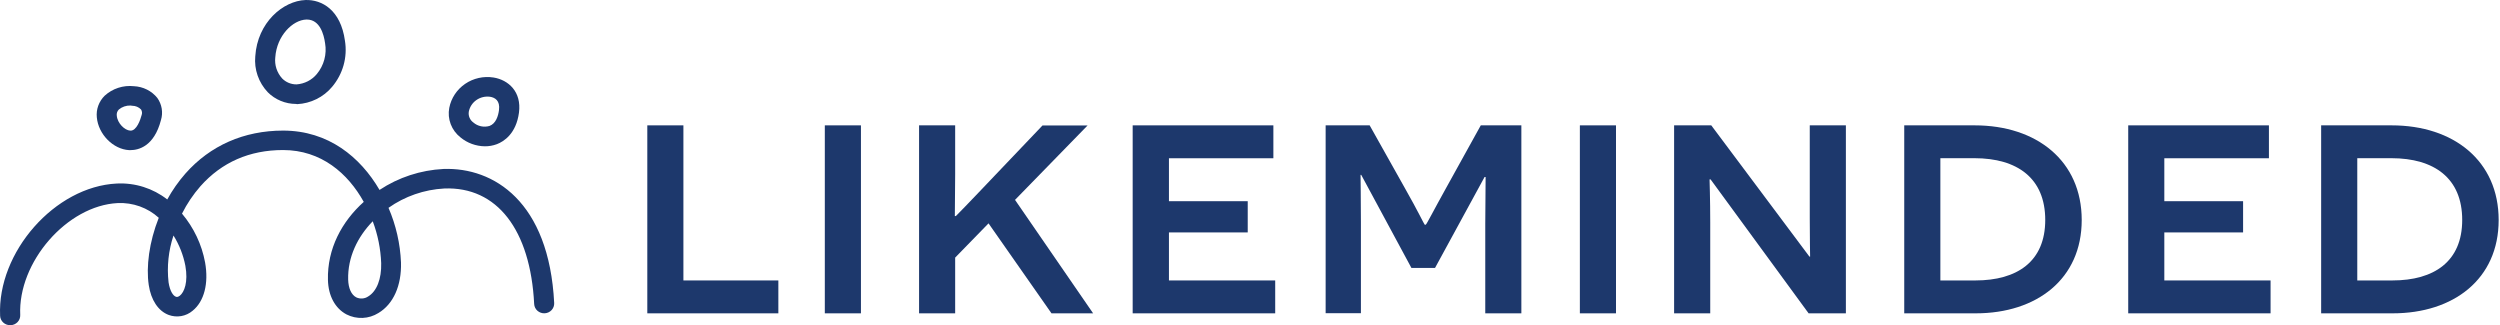 <svg class="mainHeader__logo" viewBox="0 0 246 32" fill="none" xmlns="http://www.w3.org/2000/svg">
<path d="M63.695 12.335H67.247V27.596H76.59V30.832H63.695V12.335Z" fill="#1D386C"></path>
<path d="M81.162 12.335H84.717V30.832H81.162V12.335Z" fill="#1D386C"></path>
<path d="M97.272 21.978L93.988 25.348V30.832H90.436V12.335H93.988V17.153L93.956 21.261H94.057C94.531 20.799 95.274 20.005 96.323 18.916L102.585 12.343H107.02L99.878 19.668L107.563 30.832H103.467L97.272 21.978Z" fill="#1D386C"></path>
<path d="M111.455 12.335H125.3V15.572H115.024V19.798H122.776V22.87H115.024V27.596H125.48V30.832H111.455V12.335Z" fill="#1D386C"></path>
<path d="M146.15 22.012L146.185 17.42H146.08L141.207 26.363H138.883L133.946 17.21H133.879C133.879 17.244 133.914 20.118 133.914 21.802V30.821H130.443V12.335H134.774L138.259 18.545C139.482 20.694 140.158 22.111 140.193 22.111H140.292C140.362 22.111 141.073 20.694 142.29 18.511L145.709 12.335H149.702V30.832H146.15V22.012Z" fill="#1D386C"></path>
<path d="M155.459 12.335H159.014V30.832H155.459V12.335Z" fill="#1D386C"></path>
<path d="M177.967 30.832L168.322 17.652H168.22C168.22 17.686 168.287 19.668 168.287 21.847V30.832H164.732V12.335H168.389L178.048 25.251H178.115C178.115 25.217 178.08 23.401 178.08 21.45V12.335H181.635V30.832H177.967Z" fill="#1D386C"></path>
<path d="M194.313 12.335C200.412 12.335 204.841 15.835 204.841 21.649C204.841 27.462 200.406 30.832 194.415 30.832H187.377V12.335H194.313ZM194.383 27.596C198.478 27.596 201.252 25.745 201.252 21.643C201.252 17.542 198.513 15.566 194.281 15.566H190.932V27.596H194.383Z" fill="#1D386C"></path>
<path d="M209.417 12.335H223.262V15.572H212.969V19.798H220.72V22.87H212.969V27.596H223.424V30.832H209.417V12.335Z" fill="#1D386C"></path>
<path d="M235.342 12.335C241.442 12.335 245.868 15.835 245.868 21.649C245.868 27.462 241.433 30.832 235.444 30.832H228.401V12.335H235.342ZM235.409 27.596C239.504 27.596 242.281 25.745 242.281 21.643C242.281 17.542 239.539 15.566 235.31 15.566H231.956V27.596H235.409Z" fill="#1D386C"></path>
<path d="M12.836 14.772H12.694C11.126 14.681 9.679 13.207 9.528 11.555C9.487 11.165 9.534 10.771 9.668 10.402C9.802 10.032 10.018 9.696 10.301 9.418C10.682 9.068 11.137 8.803 11.633 8.642C12.13 8.48 12.656 8.426 13.176 8.482C13.623 8.502 14.061 8.615 14.459 8.814C14.857 9.014 15.206 9.295 15.482 9.639C15.704 9.952 15.852 10.31 15.914 10.686C15.975 11.063 15.95 11.447 15.839 11.813C15.163 14.426 13.612 14.772 12.836 14.772ZM12.836 10.384C12.421 10.372 12.015 10.51 11.698 10.773C11.616 10.852 11.555 10.949 11.52 11.056C11.484 11.163 11.474 11.277 11.492 11.388C11.558 12.139 12.273 12.822 12.81 12.853C13.449 12.91 13.832 11.719 13.928 11.351C13.966 11.257 13.982 11.156 13.973 11.056C13.965 10.956 13.932 10.859 13.879 10.773C13.767 10.657 13.632 10.565 13.482 10.502C13.332 10.439 13.171 10.407 13.008 10.407C12.953 10.397 12.898 10.389 12.842 10.384H12.836Z" fill="#1D386C"></path>
<path d="M1.004 32C0.749 32.002 0.503 31.907 0.318 31.736C0.133 31.565 0.023 31.33 0.011 31.082C-0.28 24.803 5.413 18.355 11.486 18.06C13.284 17.968 15.054 18.526 16.458 19.628C16.958 18.716 17.558 17.861 18.247 17.076C20.687 14.316 24.009 12.853 27.855 12.85C32.319 12.85 35.467 15.467 37.346 18.689C39.213 17.453 41.39 16.739 43.643 16.626C48.563 16.45 54.029 19.82 54.532 29.82C54.544 30.075 54.453 30.325 54.277 30.514C54.101 30.703 53.856 30.816 53.595 30.828C53.334 30.84 53.078 30.751 52.885 30.58C52.691 30.408 52.575 30.169 52.562 29.914C52.197 22.612 48.903 18.338 43.716 18.548C41.738 18.655 39.834 19.316 38.229 20.45C38.966 22.159 39.382 23.983 39.458 25.835C39.519 28.103 38.709 29.922 37.236 30.801C36.77 31.093 36.233 31.26 35.68 31.283C35.127 31.307 34.578 31.186 34.088 30.934C32.972 30.339 32.307 29.106 32.27 27.55C32.191 24.469 33.64 21.799 35.793 19.866C34.239 17.059 31.605 14.764 27.855 14.764C24.553 14.764 21.82 15.965 19.723 18.324C19.004 19.145 18.395 20.051 17.91 21.022C19.074 22.408 19.856 24.06 20.181 25.824C20.55 27.887 20.091 29.664 18.95 30.58C18.633 30.849 18.247 31.03 17.834 31.102C17.42 31.175 16.994 31.136 16.6 30.991C15.578 30.608 14.858 29.534 14.637 28.046C14.37 26.266 14.672 23.823 15.622 21.43C15.082 20.939 14.448 20.558 13.756 20.309C13.063 20.061 12.327 19.949 11.59 19.982C6.601 20.223 1.753 25.795 1.991 30.997C2.002 31.252 1.909 31.501 1.732 31.689C1.555 31.877 1.309 31.989 1.048 32H1.004ZM36.678 21.773C35.177 23.315 34.204 25.311 34.259 27.513C34.282 28.363 34.57 29.001 35.049 29.256C35.235 29.346 35.443 29.386 35.651 29.371C35.858 29.356 36.057 29.287 36.228 29.171C37.071 28.667 37.55 27.445 37.509 25.895C37.456 24.487 37.176 23.096 36.678 21.773ZM17.071 23.174C16.578 24.658 16.413 26.228 16.586 27.779C16.725 28.689 17.062 29.12 17.309 29.197C17.353 29.217 17.483 29.265 17.698 29.095C18.131 28.749 18.529 27.771 18.241 26.155C18.038 25.101 17.642 24.09 17.071 23.174Z" fill="#1D386C"></path>
<path d="M29.133 10.228C28.613 10.227 28.098 10.124 27.619 9.925C27.14 9.727 26.707 9.437 26.345 9.072C25.899 8.599 25.56 8.041 25.349 7.433C25.138 6.824 25.059 6.18 25.119 5.54C25.331 2.213 27.855 0.081 30.068 0.002C31.668 -0.047 33.527 0.971 33.943 4.012C34.073 4.813 34.027 5.631 33.809 6.413C33.59 7.195 33.204 7.922 32.676 8.548C32.256 9.05 31.734 9.46 31.141 9.753C30.549 10.046 29.901 10.215 29.237 10.248L29.133 10.228ZM30.196 1.923H30.138C28.805 1.969 27.233 3.508 27.088 5.642C27.046 6.015 27.084 6.392 27.2 6.749C27.317 7.106 27.508 7.436 27.762 7.717C27.945 7.905 28.165 8.054 28.41 8.155C28.654 8.255 28.917 8.306 29.182 8.304C29.568 8.276 29.944 8.172 30.287 7.997C30.629 7.822 30.932 7.58 31.175 7.286C31.523 6.866 31.776 6.378 31.916 5.855C32.056 5.332 32.081 4.786 31.988 4.253C31.869 3.386 31.474 1.923 30.196 1.923Z" fill="#1D386C"></path>
<path d="M47.709 14.396C46.833 14.385 45.988 14.077 45.319 13.525C44.88 13.183 44.545 12.731 44.349 12.217C44.154 11.703 44.105 11.147 44.209 10.609C44.394 9.656 44.953 8.811 45.766 8.254C46.58 7.697 47.584 7.472 48.566 7.627C50.018 7.862 51.342 9.021 51.066 11.088C50.79 13.154 49.585 13.922 48.894 14.186C48.516 14.328 48.114 14.399 47.709 14.396ZM46.129 10.994C46.098 11.194 46.123 11.398 46.203 11.585C46.282 11.772 46.412 11.934 46.579 12.054C46.793 12.239 47.051 12.366 47.33 12.425C47.608 12.485 47.898 12.473 48.171 12.392C48.798 12.156 49.025 11.416 49.1 10.838C49.228 9.889 48.696 9.6 48.229 9.523C47.752 9.456 47.267 9.572 46.875 9.846C46.484 10.12 46.216 10.532 46.129 10.994Z" fill="#1D386C"></path>
</svg>